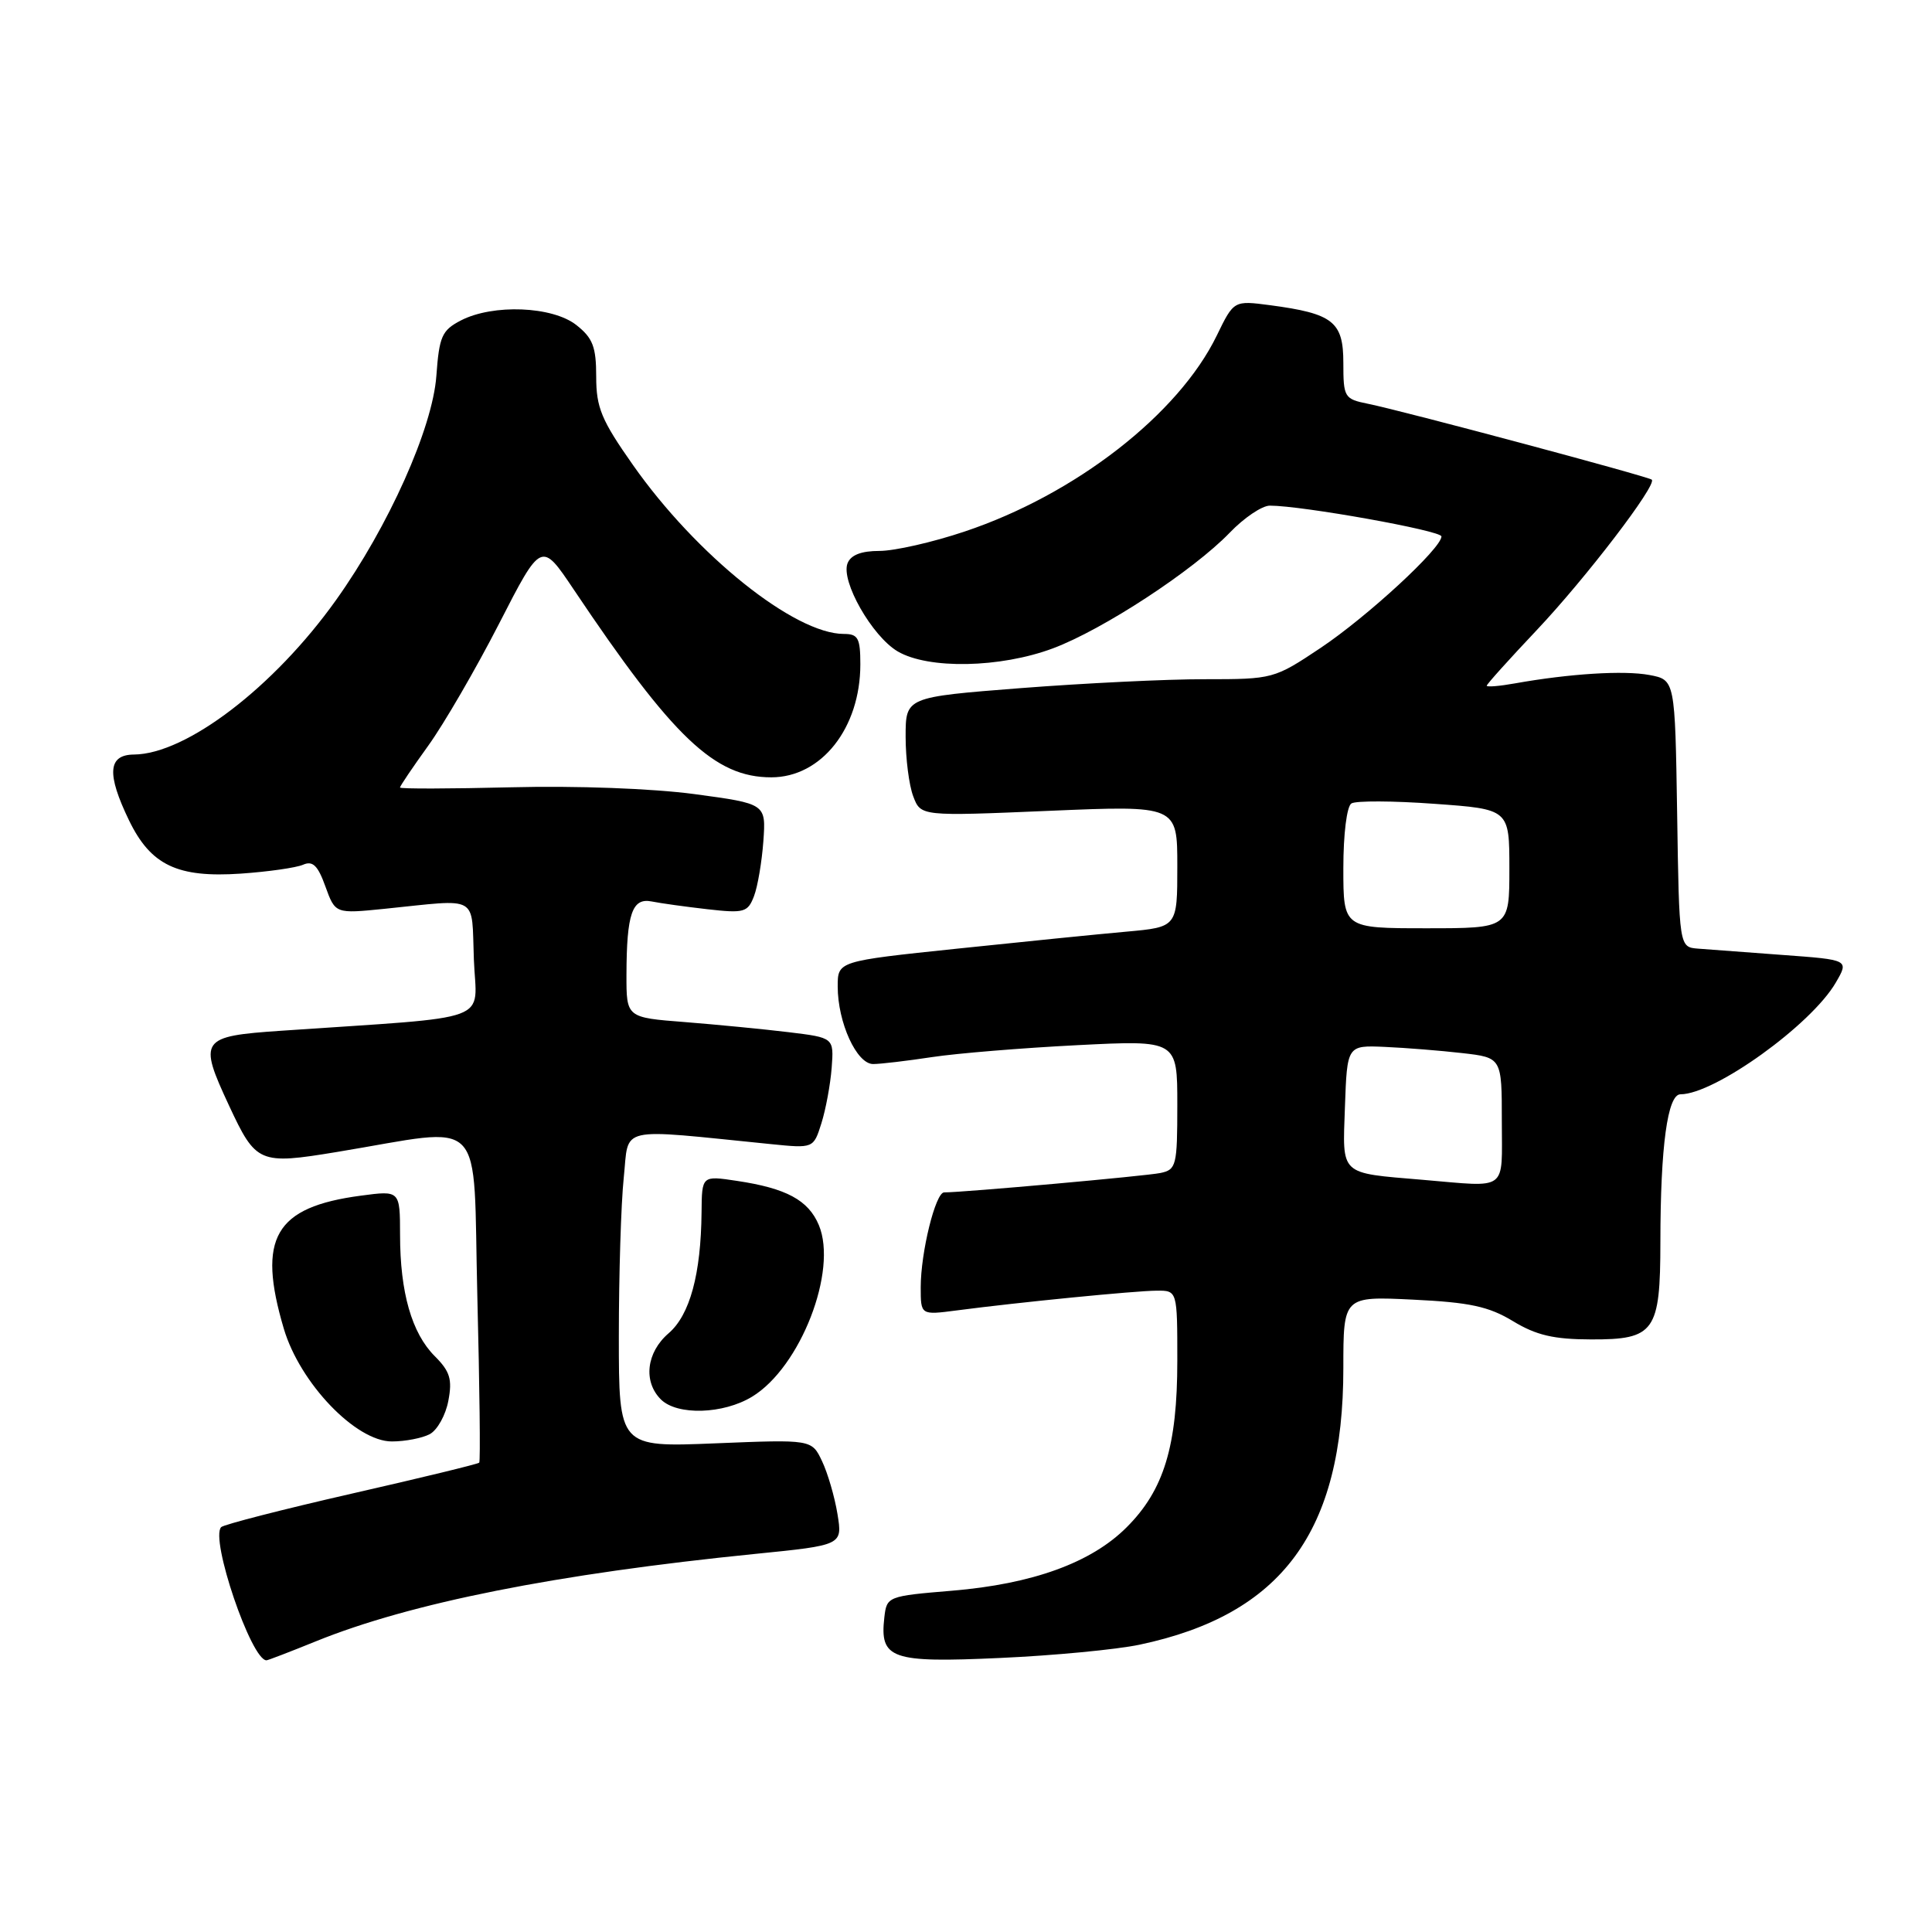 <?xml version="1.0" encoding="UTF-8" standalone="no"?>
<!DOCTYPE svg PUBLIC "-//W3C//DTD SVG 1.1//EN" "http://www.w3.org/Graphics/SVG/1.1/DTD/svg11.dtd" >
<svg xmlns="http://www.w3.org/2000/svg" xmlns:xlink="http://www.w3.org/1999/xlink" version="1.1" viewBox="0 0 256 256">
 <g >
 <path fill="currentColor"
d=" M 41.84 217.49 C 54.37 212.40 73.72 208.55 100.07 205.90 C 111.64 204.74 111.64 204.74 110.97 200.62 C 110.60 198.35 109.68 195.20 108.93 193.62 C 107.56 190.73 107.56 190.73 94.78 191.25 C 82.00 191.77 82.00 191.77 82.00 177.03 C 82.00 168.92 82.29 159.48 82.65 156.05 C 83.38 149.10 81.50 149.53 102.14 151.60 C 107.79 152.17 107.79 152.17 108.84 148.84 C 109.42 147.00 110.03 143.70 110.20 141.50 C 110.50 137.50 110.50 137.50 104.50 136.77 C 101.20 136.37 95.01 135.77 90.75 135.43 C 83.00 134.83 83.00 134.83 83.01 129.16 C 83.03 121.05 83.77 118.93 86.36 119.45 C 87.54 119.69 90.87 120.15 93.76 120.48 C 98.61 121.03 99.09 120.89 99.91 118.74 C 100.40 117.46 100.95 114.18 101.15 111.46 C 101.50 106.50 101.50 106.50 92.00 105.22 C 86.45 104.48 76.37 104.10 67.75 104.32 C 59.64 104.52 53.00 104.54 53.00 104.35 C 53.00 104.16 54.69 101.66 56.75 98.80 C 58.81 95.94 63.03 88.68 66.12 82.66 C 71.73 71.71 71.73 71.71 76.02 78.11 C 89.19 97.76 94.70 103.00 102.20 103.00 C 108.85 103.00 114.00 96.46 114.00 88.03 C 114.00 84.55 113.70 84.00 111.82 84.00 C 105.28 84.00 92.26 73.57 83.86 61.60 C 79.69 55.67 79.00 54.01 79.00 49.92 C 79.00 45.95 78.55 44.79 76.37 43.07 C 73.19 40.57 65.33 40.26 61.07 42.46 C 58.55 43.77 58.20 44.56 57.82 49.81 C 57.32 56.72 51.48 69.77 44.52 79.52 C 36.30 91.05 24.68 99.92 17.75 99.98 C 14.30 100.01 14.11 102.53 17.10 108.71 C 19.98 114.65 23.51 116.33 31.90 115.76 C 35.53 115.51 39.25 114.98 40.16 114.58 C 41.44 114.02 42.12 114.68 43.12 117.47 C 44.43 121.08 44.43 121.08 50.97 120.42 C 63.66 119.13 62.46 118.44 62.79 127.13 C 63.11 135.67 65.98 134.61 37.25 136.58 C 26.54 137.31 26.26 137.72 30.35 146.50 C 33.92 154.16 34.34 154.34 44.66 152.64 C 64.72 149.34 62.64 147.19 63.25 171.79 C 63.55 183.73 63.67 193.64 63.50 193.81 C 63.34 193.99 55.72 195.84 46.58 197.92 C 37.43 200.01 29.66 202.01 29.31 202.35 C 27.80 203.86 33.29 220.00 35.31 220.00 C 35.50 220.00 38.44 218.87 41.84 217.49 Z  M 151.00 217.93 C 169.89 213.94 178.00 202.93 178.00 181.28 C 178.00 171.76 178.00 171.76 187.25 172.21 C 194.74 172.57 197.26 173.11 200.48 175.06 C 203.56 176.93 205.89 177.47 210.81 177.48 C 219.26 177.51 220.00 176.46 220.01 164.56 C 220.02 151.87 220.96 145.00 222.67 145.00 C 227.20 145.00 240.02 135.78 243.25 130.20 C 245.01 127.18 245.01 127.18 236.25 126.54 C 231.44 126.19 226.38 125.81 225.00 125.70 C 222.50 125.50 222.50 125.50 222.23 107.79 C 221.95 90.08 221.95 90.08 218.55 89.44 C 215.18 88.81 207.99 89.26 200.75 90.55 C 198.69 90.92 197.00 91.06 197.00 90.86 C 197.00 90.66 199.98 87.35 203.62 83.50 C 210.13 76.61 219.59 64.24 218.87 63.56 C 218.42 63.14 185.82 54.42 181.25 53.50 C 178.13 52.87 178.00 52.65 178.00 48.08 C 178.00 42.62 176.64 41.55 168.29 40.44 C 163.49 39.81 163.49 39.81 161.23 44.46 C 156.16 54.90 142.48 65.53 127.82 70.43 C 123.60 71.85 118.53 73.00 116.54 73.00 C 114.11 73.00 112.73 73.54 112.30 74.65 C 111.40 77.01 115.55 84.30 118.94 86.31 C 123.00 88.70 132.54 88.52 139.52 85.91 C 146.15 83.43 158.11 75.60 162.95 70.58 C 164.84 68.61 167.23 67.00 168.26 67.00 C 172.52 67.00 191.00 70.31 191.00 71.08 C 191.00 72.65 181.18 81.71 174.99 85.85 C 168.83 89.96 168.69 90.00 159.64 90.00 C 154.61 89.99 143.64 90.53 135.25 91.18 C 120.00 92.37 120.00 92.37 120.00 97.62 C 120.00 100.51 120.45 104.06 121.01 105.52 C 122.01 108.16 122.01 108.16 139.01 107.44 C 156.00 106.72 156.00 106.72 156.00 114.78 C 156.00 122.84 156.00 122.84 149.25 123.45 C 145.54 123.78 135.41 124.80 126.75 125.71 C 111.00 127.36 111.00 127.36 111.00 130.71 C 111.00 135.50 113.52 141.00 115.70 140.99 C 116.69 140.99 120.20 140.57 123.50 140.07 C 126.80 139.57 135.46 138.86 142.75 138.49 C 156.00 137.82 156.00 137.82 156.00 146.39 C 156.00 154.47 155.87 154.99 153.75 155.43 C 151.84 155.83 127.65 158.00 125.10 158.00 C 123.96 158.00 122.00 165.93 122.00 170.57 C 122.00 174.26 122.00 174.26 126.75 173.64 C 135.05 172.55 150.40 171.04 153.25 171.02 C 156.00 171.00 156.00 171.00 156.00 180.32 C 156.00 191.61 154.23 197.44 149.29 202.37 C 144.60 207.07 136.82 209.89 126.13 210.78 C 117.61 211.49 117.50 211.54 117.18 214.31 C 116.55 219.82 118.06 220.35 132.49 219.69 C 139.65 219.37 147.97 218.57 151.00 217.93 Z  M 56.95 190.03 C 57.95 189.49 59.06 187.50 59.41 185.60 C 59.95 182.77 59.63 181.72 57.61 179.70 C 54.56 176.65 53.01 171.25 53.01 163.62 C 53.00 157.74 53.00 157.74 47.83 158.43 C 36.40 159.94 34.04 164.02 37.61 176.07 C 39.75 183.28 47.15 191.00 51.92 191.00 C 53.69 191.00 55.95 190.56 56.95 190.03 Z  M 99.67 185.06 C 106.07 181.16 111.03 168.36 108.50 162.33 C 107.11 159.02 104.19 157.45 97.63 156.47 C 93.00 155.77 93.00 155.77 92.96 160.64 C 92.88 168.84 91.41 174.25 88.59 176.67 C 85.65 179.20 85.20 183.06 87.57 185.43 C 89.73 187.58 95.84 187.40 99.67 185.06 Z  M 188.50 156.33 C 177.40 155.39 177.89 155.84 178.21 146.70 C 178.50 138.50 178.50 138.50 183.50 138.72 C 186.25 138.84 190.86 139.21 193.75 139.54 C 199.00 140.14 199.00 140.14 199.00 148.57 C 199.00 158.01 199.96 157.30 188.50 156.33 Z  M 178.00 115.06 C 178.00 110.49 178.46 106.84 179.07 106.46 C 179.66 106.09 184.61 106.11 190.07 106.51 C 200.00 107.22 200.00 107.22 200.00 115.11 C 200.00 123.00 200.00 123.00 189.00 123.00 C 178.00 123.00 178.00 123.00 178.00 115.06 Z "/>
</g>
</svg>